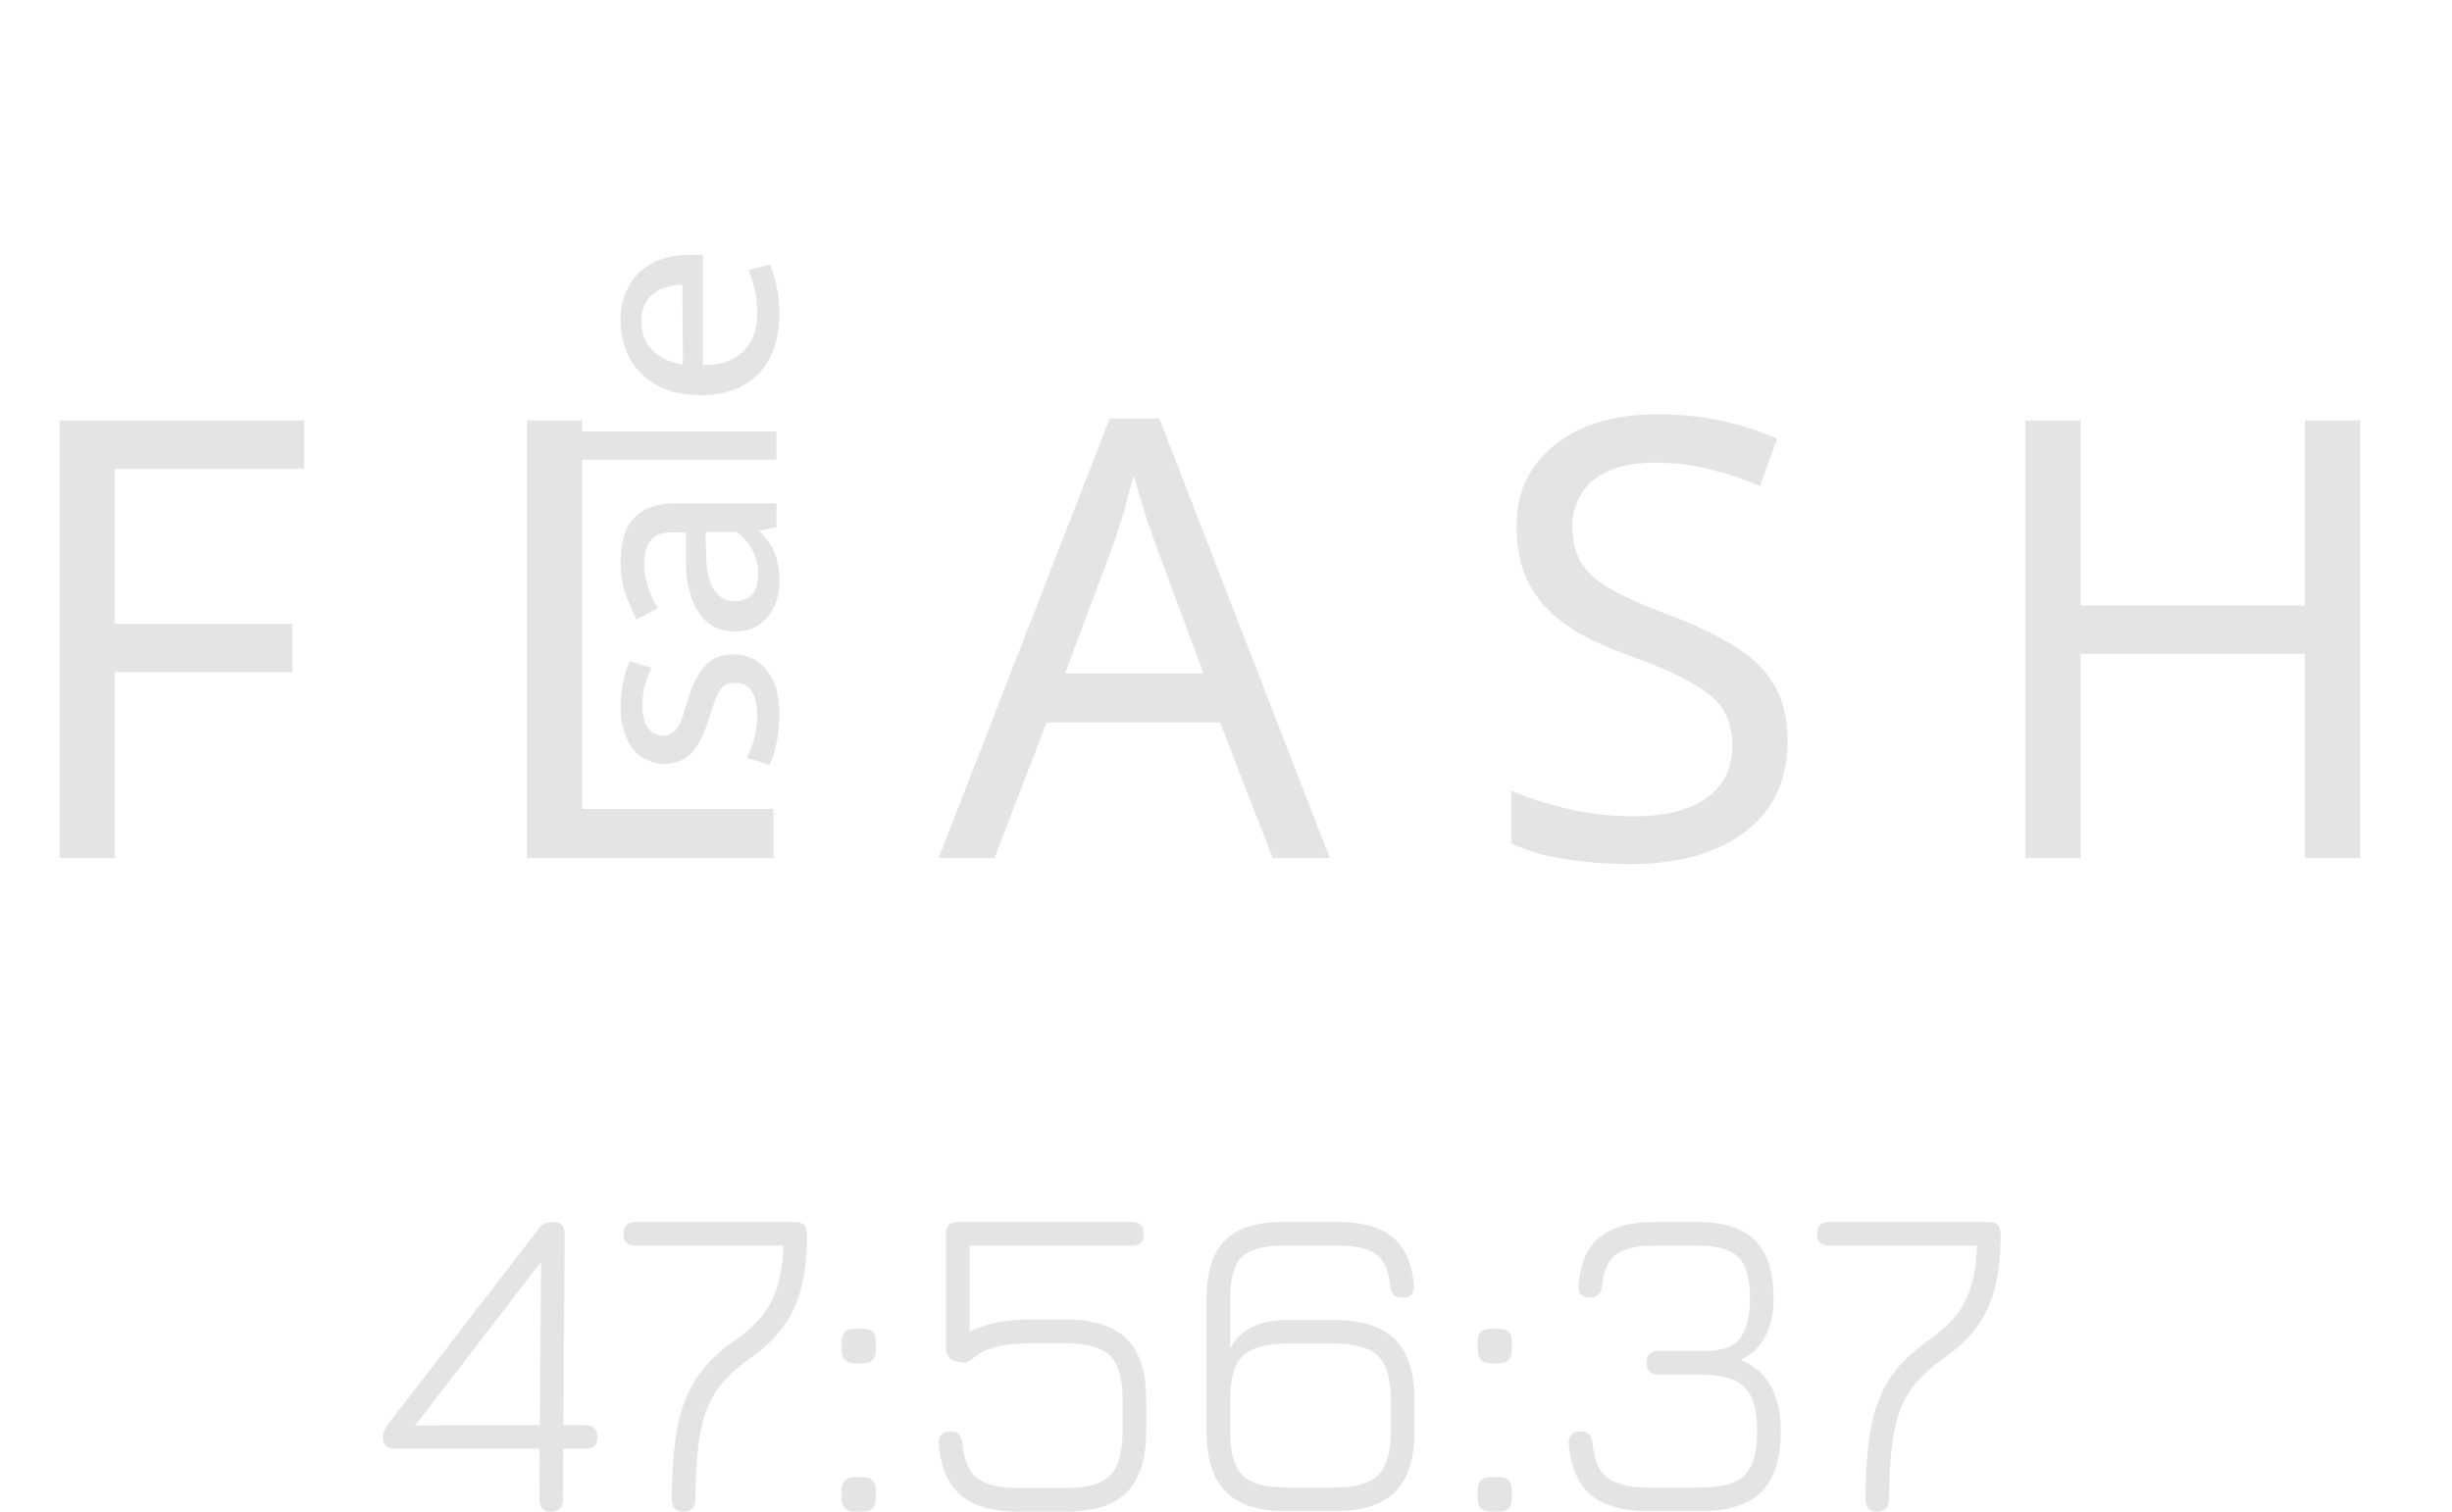<svg width="60" height="37" viewBox="0 0 60 37" fill="none" xmlns="http://www.w3.org/2000/svg">
<path d="M13.488 37C13.294 37 13.197 36.903 13.197 36.709L13.241 30.703L13.4 30.675L10.05 35.031L9.957 34.888L14.329 34.883C14.425 34.883 14.496 34.908 14.544 34.959C14.595 35.011 14.621 35.082 14.621 35.174C14.621 35.365 14.524 35.46 14.329 35.46H9.66C9.466 35.46 9.368 35.365 9.368 35.174C9.368 35.082 9.409 34.981 9.489 34.871L13.169 30.092C13.22 30.022 13.274 29.975 13.329 29.949C13.387 29.923 13.459 29.91 13.543 29.91C13.726 29.91 13.818 30.008 13.818 30.202L13.774 36.709C13.774 36.903 13.679 37 13.488 37ZM16.724 37C16.529 37 16.434 36.899 16.438 36.697C16.441 36.181 16.467 35.726 16.515 35.334C16.562 34.941 16.643 34.595 16.757 34.294C16.87 33.993 17.03 33.72 17.235 33.474C17.444 33.229 17.71 32.994 18.033 32.77C18.297 32.584 18.509 32.386 18.671 32.176C18.832 31.968 18.951 31.729 19.028 31.462C19.109 31.19 19.157 30.866 19.171 30.488H15.547C15.352 30.488 15.255 30.393 15.255 30.202C15.255 30.008 15.352 29.91 15.547 29.91H19.463C19.653 29.91 19.749 30.008 19.749 30.202C19.749 30.697 19.703 31.128 19.611 31.494C19.523 31.861 19.377 32.186 19.171 32.468C18.97 32.747 18.7 33.003 18.363 33.238C18.102 33.421 17.886 33.61 17.714 33.804C17.541 33.999 17.404 34.222 17.301 34.475C17.202 34.725 17.131 35.029 17.087 35.389C17.046 35.748 17.023 36.184 17.015 36.697C17.012 36.899 16.914 37 16.724 37ZM20.913 37C20.7 37 20.594 36.892 20.594 36.675V36.467C20.594 36.258 20.7 36.153 20.913 36.153H21.116C21.325 36.153 21.43 36.258 21.43 36.467V36.675C21.43 36.892 21.325 37 21.116 37H20.913ZM20.913 33.37C20.7 33.37 20.594 33.262 20.594 33.045V32.837C20.594 32.627 20.7 32.523 20.913 32.523H21.116C21.325 32.523 21.43 32.627 21.43 32.837V33.045C21.43 33.262 21.325 33.37 21.116 33.37H20.913ZM24.929 37C24.306 37 23.835 36.866 23.516 36.599C23.197 36.331 23.015 35.911 22.971 35.339C22.964 35.244 22.986 35.17 23.037 35.119C23.089 35.064 23.162 35.036 23.257 35.036C23.437 35.036 23.534 35.132 23.549 35.322C23.585 35.73 23.706 36.016 23.912 36.181C24.121 36.342 24.46 36.422 24.929 36.422H26.073C26.598 36.422 26.961 36.32 27.162 36.114C27.368 35.906 27.47 35.542 27.47 35.026V34.267C27.47 33.749 27.368 33.388 27.162 33.183C26.957 32.978 26.594 32.875 26.073 32.875H25.259C24.574 32.875 24.099 32.992 23.835 33.227C23.776 33.278 23.718 33.315 23.659 33.337C23.6 33.359 23.53 33.357 23.45 33.331L23.389 33.315C23.228 33.271 23.147 33.165 23.147 32.996V30.202C23.147 30.008 23.243 29.91 23.433 29.91H27.701C27.892 29.91 27.987 30.008 27.987 30.202C27.987 30.393 27.892 30.488 27.701 30.488H23.725V32.6C24.091 32.398 24.603 32.297 25.259 32.297H26.073C26.755 32.297 27.254 32.455 27.569 32.77C27.888 33.086 28.048 33.584 28.048 34.267V35.026C28.048 35.708 27.888 36.208 27.569 36.527C27.254 36.842 26.755 37 26.073 37H24.929ZM31.499 36.989C30.817 36.989 30.316 36.831 29.997 36.516C29.682 36.201 29.524 35.706 29.524 35.031V31.775C29.524 31.133 29.674 30.662 29.975 30.361C30.276 30.061 30.747 29.91 31.389 29.91H32.753C33.339 29.91 33.783 30.037 34.084 30.29C34.384 30.539 34.555 30.93 34.595 31.462C34.606 31.557 34.586 31.632 34.535 31.687C34.487 31.738 34.415 31.764 34.32 31.764C34.137 31.764 34.036 31.669 34.018 31.478C33.988 31.111 33.876 30.855 33.682 30.708C33.491 30.561 33.182 30.488 32.753 30.488H31.389C30.908 30.488 30.573 30.583 30.382 30.774C30.195 30.961 30.102 31.295 30.102 31.775V33.002C30.351 32.539 30.817 32.309 31.499 32.309H32.643C33.325 32.309 33.823 32.468 34.139 32.787C34.454 33.102 34.612 33.601 34.612 34.283V35.02C34.612 35.698 34.454 36.197 34.139 36.516C33.823 36.831 33.325 36.989 32.643 36.989H31.499ZM31.499 36.411H32.643C33.16 36.411 33.521 36.309 33.726 36.103C33.931 35.895 34.034 35.533 34.034 35.02V34.283C34.034 33.762 33.931 33.399 33.726 33.194C33.521 32.989 33.16 32.886 32.643 32.886H31.499C30.974 32.886 30.609 32.989 30.404 33.194C30.202 33.396 30.102 33.755 30.102 34.272V35.031C30.102 35.544 30.202 35.904 30.404 36.109C30.609 36.311 30.974 36.411 31.499 36.411ZM36.478 37C36.265 37 36.159 36.892 36.159 36.675V36.467C36.159 36.258 36.265 36.153 36.478 36.153H36.682C36.891 36.153 36.995 36.258 36.995 36.467V36.675C36.995 36.892 36.891 37 36.682 37H36.478ZM36.478 33.37C36.265 33.37 36.159 33.262 36.159 33.045V32.837C36.159 32.627 36.265 32.523 36.478 32.523H36.682C36.891 32.523 36.995 32.627 36.995 32.837V33.045C36.995 33.262 36.891 33.37 36.682 33.37H36.478ZM40.346 36.989C39.723 36.989 39.252 36.857 38.933 36.593C38.614 36.325 38.432 35.906 38.388 35.334C38.381 35.238 38.403 35.165 38.454 35.114C38.506 35.059 38.579 35.031 38.674 35.031C38.854 35.031 38.951 35.126 38.966 35.317C39.002 35.724 39.123 36.008 39.329 36.169C39.538 36.331 39.877 36.411 40.346 36.411H41.6C42.125 36.411 42.488 36.311 42.689 36.109C42.895 35.904 42.997 35.544 42.997 35.031C42.997 34.514 42.895 34.155 42.689 33.953C42.488 33.748 42.125 33.645 41.6 33.645H40.583C40.389 33.645 40.291 33.55 40.291 33.359C40.291 33.165 40.389 33.068 40.583 33.068H41.749C42.156 33.064 42.436 32.956 42.59 32.743C42.744 32.527 42.821 32.204 42.821 31.775C42.821 31.295 42.728 30.961 42.541 30.774C42.354 30.583 42.018 30.488 41.534 30.488H40.467C40.042 30.488 39.732 30.561 39.538 30.708C39.347 30.855 39.235 31.111 39.202 31.478C39.18 31.669 39.081 31.764 38.905 31.764C38.81 31.764 38.737 31.738 38.685 31.687C38.634 31.632 38.614 31.557 38.625 31.462C38.665 30.93 38.836 30.539 39.136 30.29C39.437 30.037 39.881 29.91 40.467 29.91H41.534C42.176 29.91 42.647 30.061 42.948 30.361C43.248 30.662 43.399 31.133 43.399 31.775C43.399 32.512 43.133 33.016 42.601 33.288C42.939 33.431 43.184 33.647 43.338 33.937C43.496 34.222 43.575 34.587 43.575 35.031C43.575 35.706 43.417 36.201 43.102 36.516C42.786 36.831 42.286 36.989 41.6 36.989H40.346ZM45.932 37C45.737 37 45.642 36.899 45.646 36.697C45.649 36.181 45.675 35.726 45.723 35.334C45.77 34.941 45.851 34.595 45.965 34.294C46.078 33.993 46.238 33.72 46.443 33.474C46.652 33.229 46.918 32.994 47.241 32.77C47.505 32.584 47.717 32.386 47.879 32.176C48.04 31.968 48.159 31.729 48.236 31.462C48.317 31.19 48.365 30.866 48.379 30.488H44.755C44.56 30.488 44.463 30.393 44.463 30.202C44.463 30.008 44.56 29.91 44.755 29.91H48.671C48.861 29.91 48.957 30.008 48.957 30.202C48.957 30.697 48.911 31.128 48.819 31.494C48.731 31.861 48.585 32.186 48.379 32.468C48.178 32.747 47.908 33.003 47.571 33.238C47.31 33.421 47.094 33.61 46.922 33.804C46.749 33.999 46.612 34.222 46.509 34.475C46.41 34.725 46.339 35.029 46.295 35.389C46.254 35.748 46.231 36.184 46.223 36.697C46.22 36.899 46.122 37 45.932 37Z" fill="#E4E4E4"/>
<path d="M15.944 16.344C15.859 16.52 15.8 16.68 15.768 16.824C15.736 16.968 15.72 17.112 15.72 17.256C15.72 17.512 15.768 17.701 15.864 17.824C15.955 17.947 16.077 18.008 16.232 18.008C16.344 18.008 16.443 17.965 16.528 17.88C16.608 17.795 16.688 17.616 16.768 17.344L16.84 17.104C16.947 16.747 17.085 16.477 17.256 16.296C17.421 16.109 17.648 16.016 17.936 16.016C18.277 16.016 18.552 16.144 18.76 16.4C18.968 16.651 19.072 17.003 19.072 17.456C19.072 17.696 19.051 17.928 19.008 18.152C18.965 18.371 18.907 18.56 18.832 18.72L18.28 18.552C18.355 18.397 18.416 18.229 18.464 18.048C18.507 17.867 18.528 17.683 18.528 17.496C18.528 17.256 18.485 17.067 18.4 16.928C18.315 16.784 18.173 16.712 17.976 16.712C17.805 16.712 17.685 16.773 17.616 16.896C17.541 17.019 17.469 17.195 17.4 17.424L17.32 17.672C17.208 18.019 17.069 18.277 16.904 18.448C16.733 18.613 16.515 18.696 16.248 18.696C16.088 18.696 15.941 18.661 15.808 18.592C15.675 18.523 15.563 18.429 15.472 18.312C15.381 18.189 15.312 18.045 15.264 17.88C15.211 17.715 15.184 17.533 15.184 17.336C15.184 17.149 15.203 16.957 15.24 16.76C15.272 16.557 15.328 16.365 15.408 16.184L15.944 16.344ZM15.576 15.158C15.512 15.03 15.456 14.91 15.408 14.798C15.355 14.686 15.312 14.574 15.28 14.462C15.248 14.35 15.224 14.236 15.208 14.118C15.192 14.001 15.184 13.873 15.184 13.734C15.184 13.526 15.208 13.337 15.256 13.166C15.299 12.99 15.373 12.841 15.48 12.718C15.587 12.59 15.728 12.492 15.904 12.422C16.075 12.353 16.291 12.318 16.552 12.318H19V12.902L18.584 12.99V13.006C18.76 13.171 18.885 13.353 18.96 13.55C19.035 13.748 19.072 13.966 19.072 14.206C19.072 14.387 19.048 14.556 19 14.71C18.947 14.86 18.875 14.99 18.784 15.102C18.688 15.214 18.573 15.302 18.44 15.366C18.307 15.425 18.157 15.454 17.992 15.454C17.597 15.454 17.299 15.3 17.096 14.99C16.888 14.675 16.784 14.262 16.784 13.75V13.03H16.464C16.192 13.03 16.008 13.1 15.912 13.238C15.811 13.377 15.76 13.563 15.76 13.798C15.76 13.937 15.784 14.097 15.832 14.278C15.875 14.454 15.96 14.657 16.088 14.886L15.576 15.158ZM17.264 13.022L17.28 13.614C17.291 14.014 17.363 14.3 17.496 14.47C17.624 14.636 17.781 14.718 17.968 14.718C18.08 14.718 18.176 14.7 18.256 14.662C18.331 14.625 18.389 14.577 18.432 14.518C18.475 14.454 18.507 14.382 18.528 14.302C18.544 14.217 18.552 14.129 18.552 14.038C18.552 13.862 18.512 13.684 18.432 13.502C18.347 13.321 18.213 13.161 18.032 13.022H17.264ZM19 11.252H13.32V10.564H19V11.252ZM17.2 6.24V8.936H17.232C17.648 8.936 17.968 8.824 18.192 8.6C18.416 8.371 18.528 8.062 18.528 7.672C18.528 7.47 18.512 7.291 18.48 7.136C18.448 6.976 18.395 6.803 18.32 6.616L18.84 6.472C18.909 6.627 18.965 6.811 19.008 7.024C19.051 7.232 19.072 7.456 19.072 7.696C19.072 7.968 19.035 8.224 18.96 8.464C18.885 8.699 18.771 8.907 18.616 9.088C18.456 9.27 18.253 9.414 18.008 9.52C17.763 9.622 17.469 9.672 17.128 9.672C16.835 9.672 16.568 9.63 16.328 9.544C16.088 9.454 15.885 9.328 15.72 9.168C15.549 9.008 15.419 8.816 15.328 8.592C15.232 8.363 15.184 8.107 15.184 7.824C15.184 7.584 15.224 7.368 15.304 7.176C15.384 6.979 15.496 6.811 15.64 6.672C15.784 6.534 15.957 6.427 16.16 6.352C16.363 6.278 16.587 6.24 16.832 6.24H17.2ZM16.696 6.968C16.557 6.968 16.429 6.987 16.312 7.024C16.189 7.056 16.083 7.11 15.992 7.184C15.901 7.254 15.829 7.344 15.776 7.456C15.723 7.568 15.696 7.704 15.696 7.864C15.696 8.158 15.789 8.398 15.976 8.584C16.163 8.766 16.408 8.878 16.712 8.92L16.696 6.968Z" fill="#E4E4E4"/>
<path d="M2.805 21H1.455V10.29H7.44V11.475H2.805V15.27H7.155V16.455H2.805V21ZM12.895 21V10.29H14.245V19.8H18.925V21H12.895ZM31.144 21L29.854 17.685H25.609L24.334 21H22.969L27.154 10.245H28.369L32.539 21H31.144ZM28.249 13.245C28.219 13.165 28.169 13.02 28.099 12.81C28.029 12.6 27.959 12.385 27.889 12.165C27.829 11.935 27.779 11.76 27.739 11.64C27.689 11.84 27.634 12.045 27.574 12.255C27.524 12.455 27.469 12.64 27.409 12.81C27.359 12.98 27.314 13.125 27.274 13.245L26.059 16.485H29.449L28.249 13.245ZM43.741 18.135C43.741 18.775 43.586 19.32 43.276 19.77C42.966 20.21 42.521 20.55 41.941 20.79C41.371 21.03 40.696 21.15 39.916 21.15C39.516 21.15 39.131 21.13 38.761 21.09C38.401 21.05 38.071 20.995 37.771 20.925C37.471 20.845 37.206 20.75 36.976 20.64V19.35C37.336 19.51 37.781 19.655 38.311 19.785C38.851 19.915 39.406 19.98 39.976 19.98C40.506 19.98 40.951 19.91 41.311 19.77C41.671 19.63 41.941 19.43 42.121 19.17C42.301 18.91 42.391 18.605 42.391 18.255C42.391 17.905 42.316 17.61 42.166 17.37C42.016 17.13 41.756 16.91 41.386 16.71C41.026 16.5 40.521 16.28 39.871 16.05C39.411 15.88 39.006 15.7 38.656 15.51C38.316 15.31 38.031 15.085 37.801 14.835C37.571 14.585 37.396 14.3 37.276 13.98C37.166 13.66 37.111 13.29 37.111 12.87C37.111 12.3 37.256 11.815 37.546 11.415C37.836 11.005 38.236 10.69 38.746 10.47C39.266 10.25 39.861 10.14 40.531 10.14C41.121 10.14 41.661 10.195 42.151 10.305C42.641 10.415 43.086 10.56 43.486 10.74L43.066 11.895C42.696 11.735 42.291 11.6 41.851 11.49C41.421 11.38 40.971 11.325 40.501 11.325C40.051 11.325 39.676 11.39 39.376 11.52C39.076 11.65 38.851 11.835 38.701 12.075C38.551 12.305 38.476 12.575 38.476 12.885C38.476 13.245 38.551 13.545 38.701 13.785C38.851 14.025 39.096 14.24 39.436 14.43C39.776 14.62 40.236 14.825 40.816 15.045C41.446 15.275 41.976 15.525 42.406 15.795C42.846 16.055 43.176 16.37 43.396 16.74C43.626 17.11 43.741 17.575 43.741 18.135ZM57.751 21H56.401V16.005H50.91V21H49.56V10.29H50.91V14.82H56.401V10.29H57.751V21Z" fill="#E4E4E4"/>
</svg>
